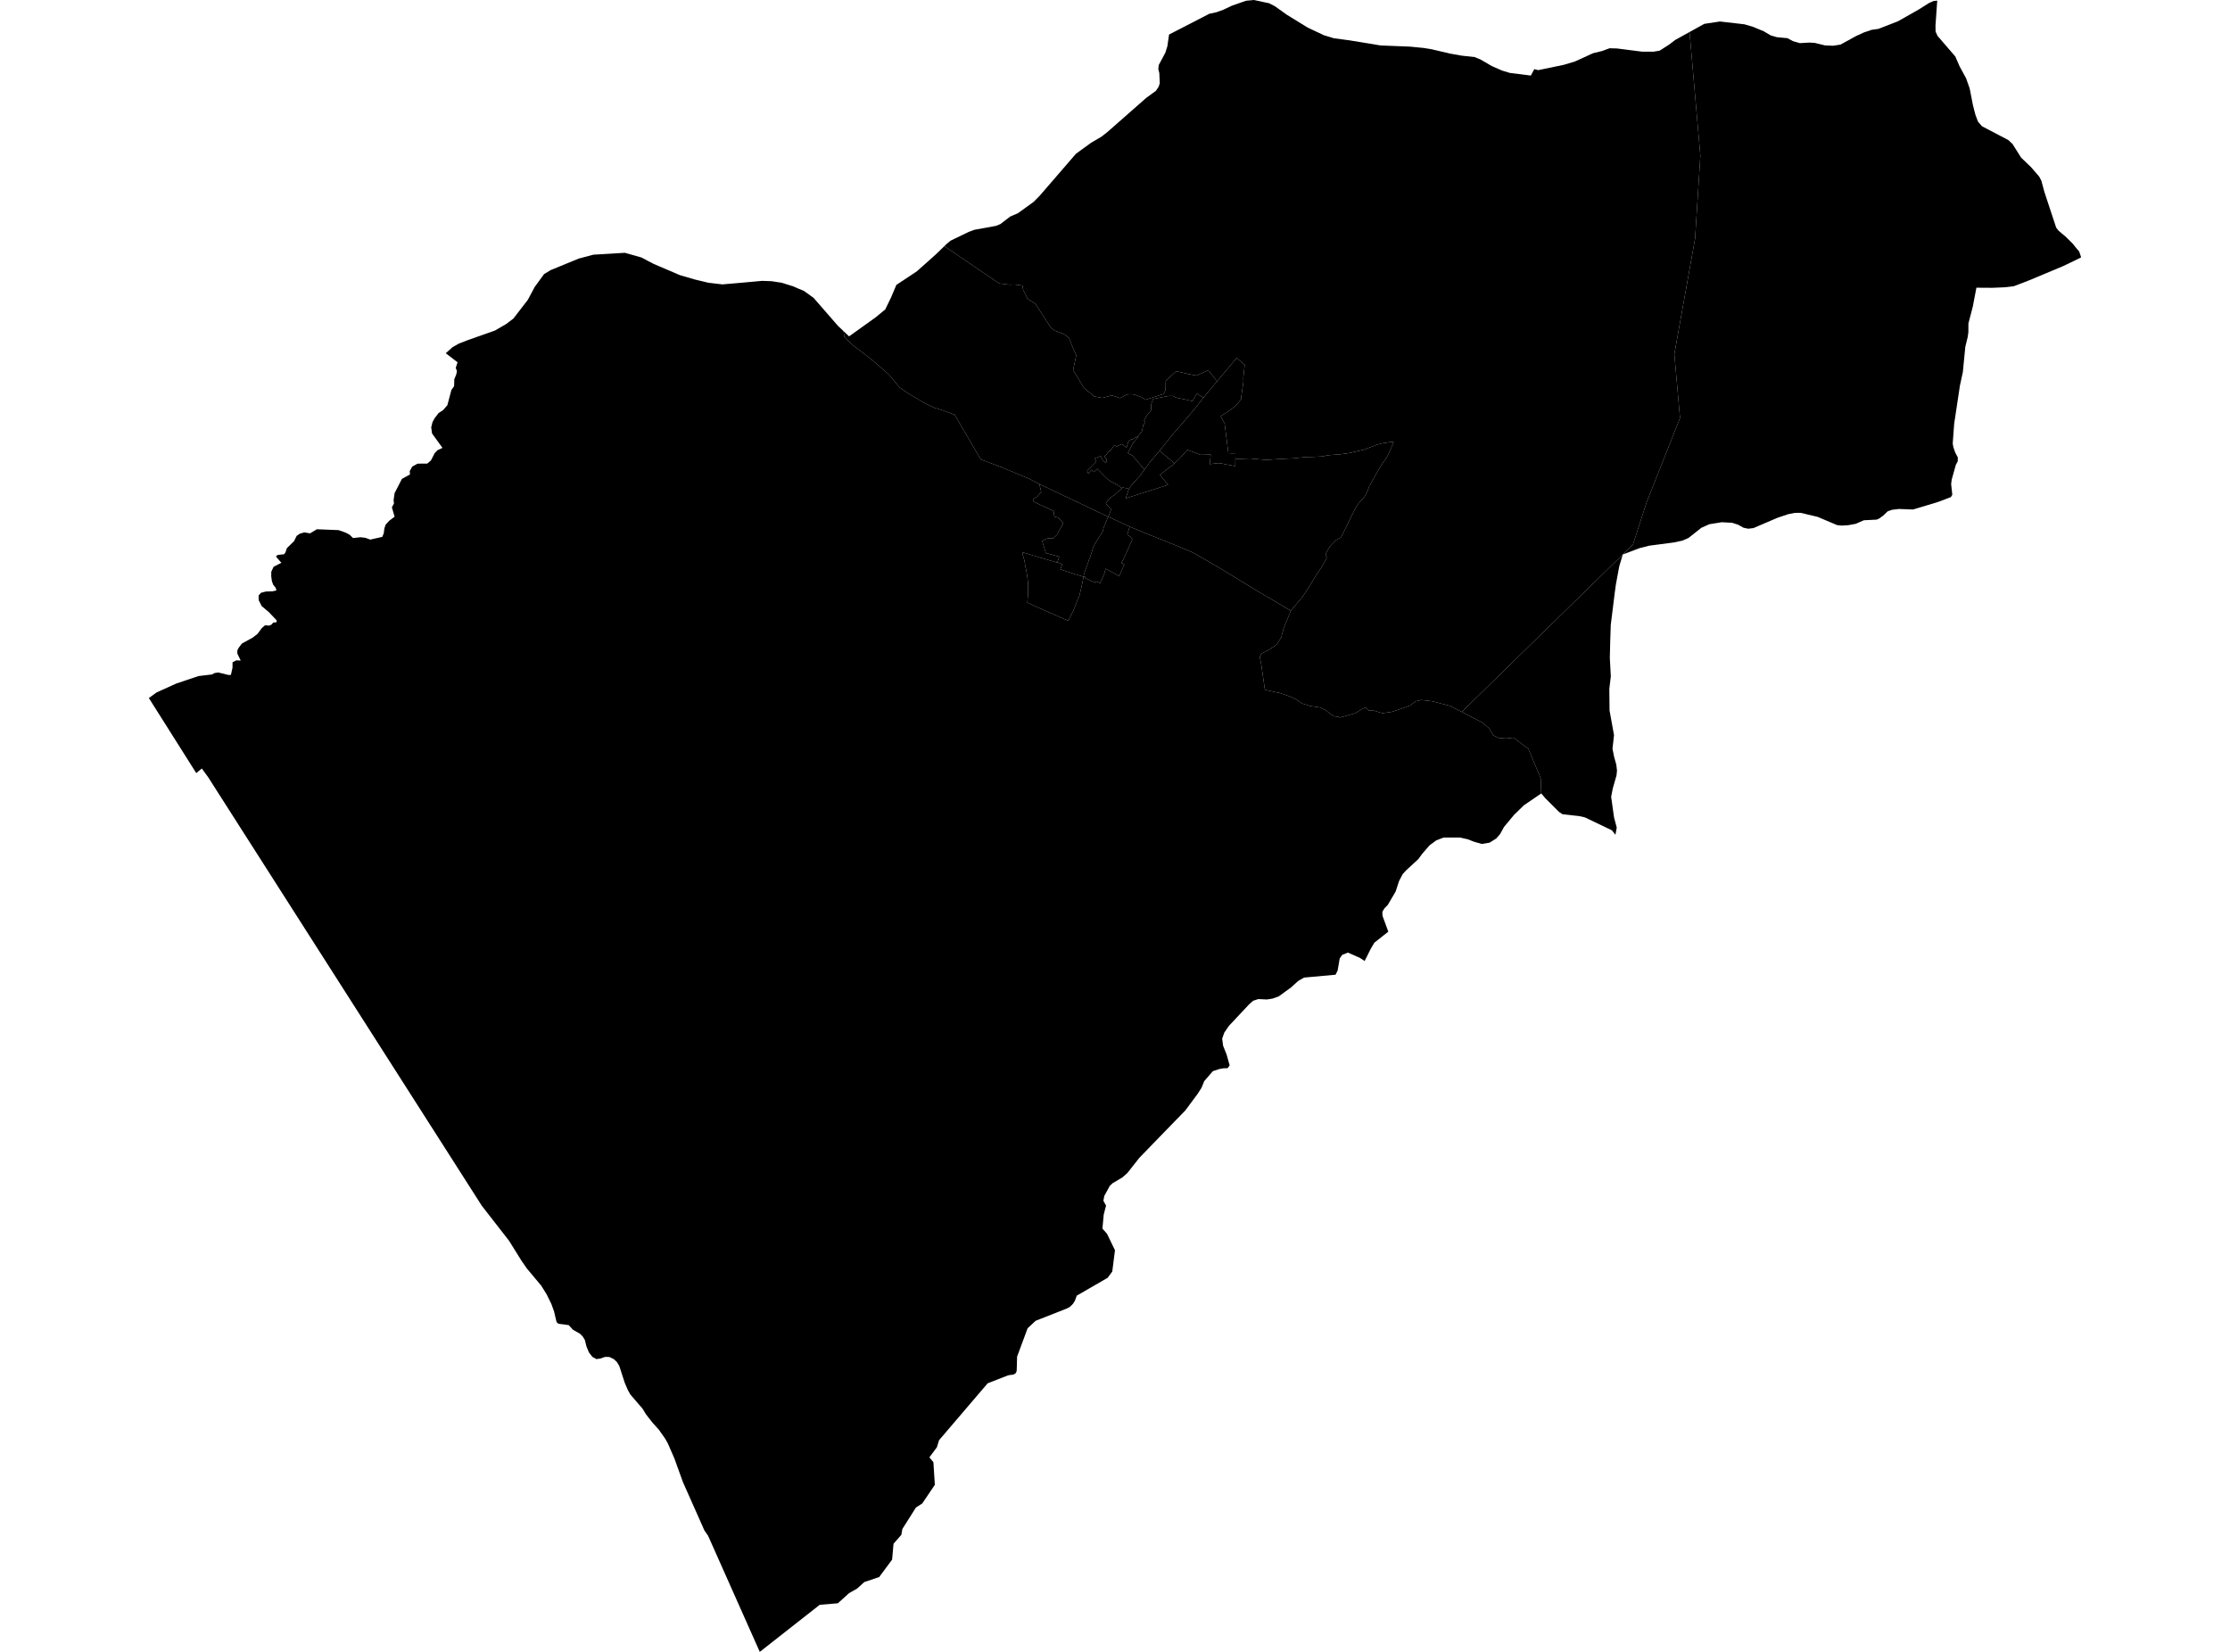 <?xml version='1.0'?>
<svg  baseProfile = 'tiny' width = '540' height = '400' stroke-linecap = 'round' stroke-linejoin = 'round' version='1.1' xmlns='http://www.w3.org/2000/svg'>
<path id='3003301001' title='3003301001'  d='M 255.963 136.144 255.761 136.157 252.238 135.132 247.555 133.708 247.647 134.26 248.083 135.795 248.261 136.942 248.567 138.409 248.776 139.716 248.954 141.312 248.966 142.84 248.917 144.178 248.77 145.903 250.795 146.848 251.194 147.057 251.434 147.131 252.041 147.407 252.784 147.726 253.527 148.076 254.57 148.493 255.343 148.849 256.055 149.125 256.761 149.512 257.878 149.966 258.719 150.285 259.486 148.696 259.904 147.886 260.567 146.253 260.953 145.173 261.377 144.258 261.585 143.374 261.8 142.491 261.911 141.877 262.058 141.337 262.31 140.042 262.42 139.594 262.837 139.723 262.825 139.993 265.262 141.128 265.385 140.735 266.385 141.214 267.355 139.084 267.735 137.703 270.994 139.502 272.265 136.678 271.534 136.298 271.995 135.524 273.087 133.149 274.198 130.565 273.922 130.32 273.793 129.994 272.958 129.448 273.554 127.521 277.592 129.203 283.828 131.695 287.29 133.119 289.039 133.88 295.753 137.789 305.052 143.467 310.287 146.529 312.583 147.886 310.803 152.243 310.275 154.263 309.244 155.993 307.268 157.374 305.463 158.252 305.058 159.087 305.426 160.953 306.304 167.041 310.158 167.876 312.442 168.692 313.945 169.392 315.338 170.362 317.235 170.951 319.641 171.319 320.918 171.902 322.249 172.933 323.029 173.449 324.146 173.571 324.484 173.749 328.135 172.724 330.118 171.515 330.676 171.35 331.45 172.092 332.352 171.994 334.752 172.7 336.943 172.387 339.472 171.577 341.497 170.816 342.798 169.821 344.093 169.502 346.892 169.821 351.133 170.945 353.975 172.399 355.534 173.197 358.873 174.928 360.591 176.358 361.579 178.058 362.911 178.696 364.703 178.831 366.502 178.629 370.086 181.305 373.081 188.437 373.222 192.125 368.993 195.016 366.643 197.312 364.194 200.252 363.255 201.97 362.303 203.05 360.714 204.045 358.836 204.364 356.921 203.818 355.405 203.228 353.533 202.811 349.592 202.805 347.831 203.48 346.192 204.671 344.388 206.751 343.461 208.022 340.49 210.759 339.668 211.661 338.778 213.362 337.962 215.872 336.047 219.137 335.243 219.947 334.739 220.806 334.776 221.77 336.182 225.6 332.794 228.282 331.941 229.731 330.449 232.707 329.295 231.946 326.405 230.67 325.017 231.222 324.416 232.081 323.913 235.021 323.403 236.028 315.78 236.721 314.387 237.519 312.62 239.109 309.661 241.269 308.2 241.797 306.813 242.024 304.696 241.926 303.462 242.331 302.511 243.16 297.589 248.413 296.459 250.058 295.95 251.513 296.177 253.225 297.036 255.386 297.767 257.994 297.263 258.657 296.201 258.694 295.213 258.878 293.703 259.375 291.604 261.8 290.942 263.426 289.99 264.899 287.032 268.895 283.558 272.461 275.923 280.335 272.989 284.055 271.768 285.129 269.386 286.534 268.736 287.166 267.404 289.603 267.189 290.763 267.84 291.96 267.815 292.009 267.269 294.102 266.956 297.514 268.073 298.766 269.994 302.75 269.337 307.911 268.214 309.427 260.738 313.742 260.284 314.994 259.83 315.706 259.106 316.443 258.24 316.897 250.789 319.824 248.844 321.629 246.29 328.521 246.198 331.909 246.02 332.456 245.45 332.842 244.142 333.026 239.165 334.966 227.393 348.745 226.877 350.445 225.054 352.894 226.024 354.072 226.374 359.541 223.336 364.052 221.795 365.046 218.505 370.251 218.266 371.657 216.37 373.811 216.026 377.665 212.896 381.882 209.287 383.097 207.544 384.681 205.61 385.773 202.891 388.234 198.503 388.602 183.981 400 171.473 371.896 170.577 370.601 165.372 358.884 163.298 353.146 161.763 349.616 161.088 348.395 159.566 346.228 158.056 344.553 156.479 342.552 155.589 341.104 152.624 337.654 152.017 336.562 151.274 334.819 149.973 330.799 149.39 329.823 148.66 329.123 147.536 328.589 146.499 328.577 145.339 328.982 144.4 329.098 143.443 328.564 142.596 327.466 142 325.999 141.62 324.464 141.092 323.611 140.435 322.961 138.723 321.979 137.722 320.874 135.237 320.549 134.776 320.15 134.169 317.566 133.524 315.78 132.395 313.466 131.118 311.416 131.063 311.324 127.589 307.175 126.306 305.327 123.281 300.466 123.256 300.436 116.707 292.021 116.664 291.96 50.396 188.185 48.868 186.092 47.524 187.209 36.047 169.03 37.937 167.667 42.743 165.494 48.113 163.702 51.348 163.316 51.968 162.978 52.858 162.837 55.294 163.438 55.908 163.444 56.301 161.714 56.313 160.357 57.258 159.897 58.289 159.958 57.473 158.264 57.479 157.473 57.811 156.834 58.584 155.828 61.193 154.398 62.359 153.495 63.414 152.071 64.182 151.409 65.219 151.495 65.765 151.231 66.139 150.764 66.98 150.672 66.986 150.206 65.133 148.254 63.353 146.744 62.653 145.351 62.616 144.209 63.193 143.546 64.353 143.239 66.004 143.184 66.943 142.976 66.753 142.331 66.146 141.576 65.839 140.711 65.679 139.545 65.691 138.452 66.25 137.249 68.134 136.279 66.821 134.776 67.22 134.383 68.797 134.205 69.147 133.714 69.454 132.75 71.203 131.038 71.835 129.761 72.578 129.246 73.695 128.914 75.07 129.154 76.733 128.159 81.981 128.368 83.656 128.957 84.681 129.491 85.485 130.289 87.29 130.093 88.474 130.228 89.653 130.663 92.568 130.007 92.924 129.141 93.084 127.932 93.39 127.042 94.268 126.085 95.557 125.115 94.894 122.85 95.397 121.917 95.311 121.095 95.551 119.419 97.318 115.97 99.283 114.878 99.215 114.086 99.823 112.981 101.112 112.275 103.456 112.257 104.352 111.496 105.261 109.728 105.936 109.016 107.151 108.458 104.622 104.965 104.42 103.474 104.733 102.216 105.236 101.283 106.212 100.006 107.28 99.325 108.329 98.122 109.311 94.421 109.962 93.513 110.011 91.8 110.49 90.671 110.649 89.855 110.361 89.081 110.797 87.725 107.937 85.534 109.581 84.073 111.073 83.22 113.227 82.379 119.868 80.034 122.575 78.457 124.318 77.137 127.822 72.596 129.314 69.791 129.437 69.545 131.744 66.378 133.334 65.408 135.39 64.568 138.913 63.119 140.202 62.591 140.773 62.45 143.688 61.671 146.554 61.505 150.28 61.278 151.317 61.216 155.35 62.358 156.823 63.144 158.289 63.905 164.648 66.63 168.306 67.692 171.455 68.447 171.577 68.471 174.928 68.864 179.225 68.496 184.534 68.011 186.829 68.091 189.315 68.471 192.138 69.367 193.243 69.852 194.667 70.441 197.012 72.129 202.922 78.917 204.248 80.163 204.346 80.697 204.432 81.569 206.568 83.613 211.435 87.369 215.32 90.769 217.787 93.776 220.12 95.391 222.114 96.532 224.171 97.772 226.227 98.73 228.105 99.306 231.155 100.405 237.508 111.256 241.816 112.858 249.224 115.933 250.918 116.823 251.673 117.21 252.14 119.113 251.194 120.23 250.108 120.886 250.317 121.5 255.129 123.746 255.325 125.158 255.583 125.189 256.141 125.281 256.595 125.655 257.105 126.183 257.442 126.705 255.914 129.553 255.067 130.32 253.619 130.387 252.354 130.983 253.269 133.916 256.497 134.806 256.117 135.948 255.945 135.948 255.908 136.126 255.963 136.144 Z' />
<path id='3003301002' title='3003301002'  d='M 268.343 125.121 267.428 127.331 267.115 128.276 267.115 128.442 266.907 128.914 266.594 129.381 266.152 130.019 265.599 130.958 264.979 131.934 264.599 132.873 264.458 133.45 264.108 134.493 263.893 135.199 263.721 135.469 263.513 136.175 263.095 137.317 262.604 138.667 262.426 139.342 262.389 139.649 261.898 139.514 260.548 139.109 258.087 138.311 257.332 138.059 256.755 137.844 257.234 136.599 255.963 136.144 255.908 136.126 255.945 135.948 256.117 135.948 256.497 134.806 253.269 133.916 252.354 130.983 253.619 130.387 255.067 130.32 255.914 129.553 257.442 126.705 257.105 126.183 256.595 125.655 256.141 125.281 255.583 125.189 255.325 125.158 255.129 123.746 250.317 121.5 250.108 120.886 251.194 120.23 252.14 119.113 251.673 117.21 268.343 125.121 Z' />
<path id='3003301003' title='3003301003'  d='M 294.722 92.328 292.095 95.47 291.433 96.305 289.831 95.335 288.732 97.146 287.891 96.931 287.713 96.968 287.682 96.913 287.639 96.876 287.529 96.845 287.106 96.759 285.89 96.514 285.356 96.403 284.804 96.268 284.632 96.195 284.319 96.004 284 95.888 283.908 95.876 283.84 95.869 283.533 95.894 283.392 95.882 283.202 95.869 283.036 95.894 282.582 95.955 279.231 96.612 278.783 97.846 278.722 99.374 277.5 100.878 277.028 101.884 277.384 102.246 276.868 102.848 276.494 104.493 275.469 105.702 274.579 106.131 274.266 106.402 274.032 106.291 273.271 106.874 272.768 108.384 271.645 107.549 270.368 108.126 269.853 107.764 268.754 109.305 268.552 109.176 267.803 110.256 267.705 110.182 267.367 110.612 268.036 111.164 267.833 112.085 267.06 111.514 266.508 110.434 265.127 110.986 265.458 111.79 263.255 113.994 263.525 114.687 264.304 113.761 264.924 114.301 265.704 113.503 267.22 115.068 268.128 115.939 268.539 116.314 268.779 116.486 269.049 116.633 269.669 116.94 270.454 117.339 270.73 117.517 271.633 118.247 270.135 119.604 269.822 119.892 269.484 120.095 269.061 120.42 268.637 120.813 268.22 121.169 267.79 121.942 269.049 123.329 268.699 124.36 268.355 125.127 268.343 125.121 251.673 117.21 250.918 116.823 249.224 115.933 241.816 112.858 237.508 111.256 231.155 100.405 228.105 99.306 226.227 98.73 224.171 97.772 222.114 96.532 220.12 95.391 217.787 93.776 215.32 90.769 211.435 87.369 206.568 83.613 204.432 81.569 204.346 80.697 204.248 80.163 205.604 81.452 208.839 79.138 212.098 76.8 214.369 74.922 215.787 71.994 217.057 68.987 221.979 65.728 224.925 63.113 226.693 61.529 228.676 59.608 241.233 68.152 241.97 68.625 243.013 68.766 244.468 68.938 245.64 68.888 247.585 69.134 247.757 70.128 248.844 72.375 250.716 73.547 254.509 79.402 255.423 80.065 257.516 80.838 258.253 81.311 258.958 82.066 259.523 83.563 260.603 86.031 260.438 86.896 259.848 89.652 260.88 91.248 262.457 93.905 265.022 96.017 266.968 96.354 269.263 95.734 271.234 96.41 272.823 95.526 273.965 95.452 274.708 95.55 276.334 96.133 277.408 96.796 281.784 95.397 282.232 94.439 282.287 92.205 284.822 89.879 287.873 90.597 289.757 90.935 292.586 89.634 294.722 92.328 Z' />
<path id='3003301004' title='3003301004'  d='M 409.127 7.752 411.748 37.709 410.471 57.761 405.445 85.748 406.819 101.209 398.749 121.58 395.428 131.854 394.158 133.094 392.967 134.26 358.922 167.557 353.975 172.399 351.133 170.945 346.892 169.821 344.093 169.502 342.798 169.821 341.497 170.816 339.472 171.577 336.943 172.387 334.752 172.7 332.352 171.994 331.45 172.092 330.676 171.35 330.118 171.515 328.135 172.724 324.484 173.749 324.146 173.571 323.029 173.449 322.249 172.933 320.918 171.902 319.641 171.319 317.235 170.951 315.338 170.362 313.945 169.392 312.442 168.692 310.158 167.876 306.304 167.041 305.426 160.953 305.058 159.087 305.463 158.252 307.268 157.374 309.244 155.993 310.275 154.263 310.803 152.243 312.583 147.886 315.467 144.424 316.75 142.466 317.499 141.3 318.039 140.336 318.604 139.434 319.886 137.538 321.206 135.291 321.267 134.997 320.985 134.291 321.169 133.794 322.035 132.333 323.041 131.29 323.575 130.737 324.698 130.16 325.416 128.761 327.374 124.728 328.307 122.942 328.903 121.985 329.615 121.199 330.302 120.444 330.689 119.831 331.167 118.867 331.597 117.695 333.721 113.926 334.801 112.177 335.666 110.98 336.323 109.753 337.231 107.647 337.471 107.003 336.151 107.107 334.66 107.353 333.42 107.69 331.714 108.341 330.155 108.912 329.216 109.133 326.454 109.747 324.49 110.01 321.501 110.238 320.292 110.52 317.922 110.636 316.192 110.673 313.172 110.986 309.858 111.146 306.605 111.367 304.677 111.195 302.658 111.023 299.147 111.158 299.166 109.753 298.436 109.777 297.447 109.728 296.545 102.547 295.575 100.779 296.975 99.932 298.644 98.723 299.651 97.809 300.565 96.618 300.528 96.397 301.099 92.432 301.069 91.463 301.418 88.326 299.442 86.675 294.722 92.328 292.586 89.634 289.757 90.935 287.873 90.597 284.822 89.879 282.287 92.205 282.232 94.439 281.784 95.397 277.408 96.796 276.334 96.133 274.708 95.55 273.965 95.452 272.823 95.526 271.234 96.41 269.263 95.734 266.968 96.354 265.022 96.017 262.457 93.905 260.88 91.248 259.848 89.652 260.438 86.896 260.603 86.031 259.523 83.563 258.958 82.066 258.253 81.311 257.516 80.838 255.423 80.065 254.509 79.402 250.716 73.547 248.844 72.375 247.757 70.128 247.585 69.134 245.64 68.888 244.468 68.938 243.013 68.766 241.97 68.625 241.233 68.152 228.676 59.608 229.24 59.056 230.185 58.277 234.58 56.153 235.918 55.65 241.159 54.698 242.227 54.269 244.615 52.44 246.475 51.642 250.286 48.892 251.759 47.401 260.548 37.231 264.231 34.555 266.716 33.1 268.208 31.928 277.568 23.697 279.906 21.997 280.563 21.015 280.845 20.15 280.729 17.67 280.489 16.725 280.6 15.737 282.195 12.76 282.68 11.201 283.092 8.359 292.85 3.333 294.581 2.958 296.171 2.381 298.325 1.369 301.75 0.178 303.652 0 306.083 0.528 307.268 0.767 308.716 1.504 311.576 3.548 316.664 6.684 320.684 8.574 323.047 9.274 326.767 9.765 334.298 11.005 341.472 11.293 344.725 11.612 346.573 11.907 351.201 12.987 353.883 13.466 357.16 13.828 357.357 13.932 358.486 14.393 361.272 16.013 363.727 17.087 365.618 17.658 370.694 18.296 371.528 16.743 372.486 16.983 378.672 15.7 381.422 14.871 385.792 12.871 387.946 12.355 389.751 11.686 391.555 11.735 397.613 12.508 400.35 12.521 401.885 12.269 404.125 10.839 405.666 9.667 409.127 7.752 Z' />
<path id='3003301005' title='3003301005'  d='M 312.583 147.886 310.287 146.529 305.052 143.467 295.753 137.789 289.039 133.88 287.29 133.119 283.828 131.695 277.592 129.203 273.554 127.521 268.355 125.127 268.699 124.36 269.049 123.329 267.79 121.942 268.22 121.169 268.637 120.813 269.061 120.42 269.484 120.095 269.822 119.892 270.135 119.604 271.633 118.247 271.989 117.922 272.234 118.149 273.001 118.229 273.32 118.431 273.247 118.757 272.566 120.702 273.934 120.254 275.37 119.788 276.739 119.364 277.23 119.198 278.28 118.892 278.771 118.707 279.869 118.376 281.042 117.977 282.846 117.412 282.202 116.645 280.882 114.97 281.968 114.129 283.024 113.288 284.178 112.496 284.411 112.226 284.644 111.962 285.491 111.183 287.541 108.942 290.764 110.145 293.176 110.072 292.949 112.392 294.906 112.152 295.661 112.195 296.815 112.447 299.123 112.871 299.147 111.158 302.658 111.023 304.677 111.195 306.605 111.367 309.858 111.146 313.172 110.986 316.192 110.673 317.922 110.636 320.292 110.52 321.501 110.238 324.49 110.01 326.454 109.747 329.216 109.133 330.155 108.912 331.714 108.341 333.42 107.69 334.66 107.353 336.151 107.107 337.471 107.003 337.231 107.647 336.323 109.753 335.666 110.98 334.801 112.177 333.721 113.926 331.597 117.695 331.167 118.867 330.689 119.831 330.302 120.444 329.615 121.199 328.903 121.985 328.307 122.942 327.374 124.728 325.416 128.761 324.698 130.16 323.575 130.737 323.041 131.29 322.035 132.333 321.169 133.794 320.985 134.291 321.267 134.997 321.206 135.291 319.886 137.538 318.604 139.434 318.039 140.336 317.499 141.3 316.75 142.466 315.467 144.424 312.583 147.886 Z' />
<path id='3003301006' title='3003301006'  d='M 392.967 134.26 394.158 133.094 395.428 131.854 398.749 121.58 406.819 101.209 405.445 85.748 410.471 57.761 411.748 37.709 409.127 7.752 412.705 5.775 416.486 5.205 422.397 5.88 424.441 6.475 427.11 7.58 428.823 8.593 430.302 9.01 432.837 9.243 434.138 9.955 435.832 10.446 438.201 10.305 439.508 10.397 440.343 10.606 441.945 10.999 443.891 11.078 445.671 10.802 449.549 8.679 450.838 8.102 451.286 7.881 453.244 7.218 454.852 6.991 456.043 6.537 456.516 6.352 459.566 5.168 464.685 2.265 467.097 0.737 468.189 0.258 469.104 0.147 468.68 6.26 468.711 7.647 469.165 8.672 473.486 13.687 474.517 16.056 476.101 18.971 476.96 21.414 477.764 25.514 478.353 27.797 478.967 29.442 479.943 30.571 486.308 33.904 487.333 34.862 489.407 38.157 491.844 40.496 493.789 42.755 494.317 43.749 495.066 46.511 497.908 55.122 498.515 55.895 500.172 57.282 501.265 58.362 501.903 58.989 502.701 59.995 503.481 60.897 503.953 62.315 502.314 63.131 499.657 64.408 491.469 67.839 487.676 69.3 485.504 69.564 482.441 69.693 478.593 69.668 477.715 74.265 476.653 78.334 476.647 80.464 476.481 81.624 475.904 83.993 475.309 90.106 474.597 93.39 473.21 102.608 472.854 107.384 473.014 108.298 473.462 109.569 474.088 110.765 474.075 111.711 473.621 112.521 472.608 116.148 472.473 117.21 472.756 119.812 472.406 120.377 471.939 120.549 469.306 121.549 466.729 122.329 463.236 123.372 459.812 123.249 458.136 123.452 457.117 123.808 456.019 124.857 455.049 125.563 454.453 125.827 451.342 125.98 449.359 126.846 447.579 127.171 446.027 127.269 444.867 127.159 440.159 125.164 436.053 124.188 434.598 124.194 432.99 124.52 430.492 125.354 424.612 127.871 423.33 128.03 422.2 127.791 420.875 127.055 419.426 126.588 416.916 126.459 413.927 126.938 411.987 127.803 408.876 130.265 407.482 130.884 405.359 131.351 399.332 132.143 396.981 132.75 392.967 134.26 Z M 392.967 134.26 392.114 137.096 391.291 141.539 390.991 143.743 390.052 151.304 389.929 154.968 389.824 159.197 389.843 159.645 390.064 163.782 389.702 166.796 389.757 172.049 390.837 178.003 390.469 181.317 390.862 183.275 391.383 185.116 391.561 186.602 391.445 187.743 390.543 190.898 390.144 192.948 390.843 197.932 391.5 200.393 391.34 201.277 391.181 202.142 390.334 201.068 383.816 197.938 382.465 197.625 378.378 197.171 377.525 196.618 374.192 193.279 373.222 192.125 373.081 188.437 370.086 181.305 366.502 178.629 364.703 178.831 362.911 178.696 361.579 178.058 360.591 176.358 358.873 174.928 355.534 173.197 353.975 172.399 358.922 167.557 392.967 134.26 Z' />
<path id='3003301007' title='3003301007'  d='M 275.469 105.702 276.494 104.493 276.868 102.848 277.384 102.246 277.028 101.884 277.5 100.878 278.722 99.374 278.783 97.846 279.231 96.612 282.582 95.955 283.036 95.894 283.202 95.869 283.392 95.882 283.533 95.894 283.84 95.869 283.908 95.876 284 95.888 284.319 96.004 284.632 96.195 284.804 96.268 285.356 96.403 285.89 96.514 287.106 96.759 287.529 96.845 287.639 96.876 287.682 96.913 287.713 96.968 287.891 96.931 288.732 97.146 289.831 95.335 291.433 96.305 288.91 99.478 283.957 105.217 280.778 109.17 278.323 112.079 277.132 113.724 274.259 110.342 273.112 109.71 274.321 107.353 275.622 105.825 275.469 105.702 Z' />
<path id='3003301008' title='3003301008'  d='M 299.147 111.158 299.123 112.871 296.815 112.447 295.661 112.195 294.906 112.152 292.949 112.392 293.176 110.072 290.764 110.145 287.541 108.942 285.491 111.183 284.644 111.962 284.411 112.226 284.399 112.214 284.387 112.195 280.778 109.17 283.957 105.217 288.91 99.478 291.433 96.305 292.095 95.47 294.722 92.328 299.442 86.675 301.418 88.326 301.069 91.463 301.099 92.432 300.528 96.397 300.565 96.618 299.651 97.809 298.644 98.723 296.975 99.932 295.575 100.779 296.545 102.547 297.447 109.728 298.436 109.777 299.166 109.753 299.147 111.158 Z' />
<path id='3003301009' title='3003301009'  d='M 277.132 113.724 276.119 115.129 273.799 117.67 273.382 118.474 273.32 118.431 273.001 118.229 272.234 118.149 271.989 117.922 271.633 118.247 270.73 117.517 270.454 117.339 269.669 116.94 269.049 116.633 268.779 116.486 268.539 116.314 268.128 115.939 267.22 115.068 265.704 113.503 264.924 114.301 264.304 113.761 263.525 114.687 263.255 113.994 265.458 111.79 265.127 110.986 266.508 110.434 267.06 111.514 267.833 112.085 268.036 111.164 267.367 110.612 267.705 110.182 267.803 110.256 268.552 109.176 268.754 109.305 269.853 107.764 270.368 108.126 271.645 107.549 272.768 108.384 273.271 106.874 274.032 106.291 274.266 106.402 274.579 106.131 275.469 105.702 275.622 105.825 274.321 107.353 273.112 109.71 274.259 110.342 277.132 113.724 Z' />
<path id='3003301010' title='3003301010'  d='M 255.963 136.144 257.234 136.599 256.755 137.844 257.332 138.059 258.087 138.311 260.548 139.109 261.898 139.514 262.389 139.649 262.408 139.588 262.42 139.594 262.31 140.042 262.058 141.337 261.911 141.877 261.8 142.491 261.585 143.374 261.377 144.258 260.953 145.173 260.567 146.253 259.904 147.886 259.486 148.696 258.719 150.285 257.878 149.966 256.761 149.512 256.055 149.125 255.343 148.849 254.57 148.493 253.527 148.076 252.784 147.726 252.041 147.407 251.434 147.131 251.194 147.057 250.795 146.848 248.77 145.903 248.917 144.178 248.966 142.84 248.954 141.312 248.776 139.716 248.567 138.409 248.261 136.942 248.083 135.795 247.647 134.26 247.555 133.708 252.238 135.132 255.761 136.157 255.963 136.144 Z' />
<path id='3003301011' title='3003301011'  d='M 268.355 125.127 273.554 127.521 272.958 129.448 273.793 129.994 273.922 130.32 274.198 130.565 273.087 133.149 271.995 135.524 271.534 136.298 272.265 136.678 270.994 139.502 267.735 137.703 267.355 139.084 266.385 141.214 265.385 140.735 265.262 141.128 262.825 139.993 262.837 139.723 262.42 139.594 262.408 139.588 262.389 139.649 262.426 139.342 262.604 138.667 263.095 137.317 263.513 136.175 263.721 135.469 263.893 135.199 264.108 134.493 264.458 133.45 264.599 132.873 264.979 131.934 265.599 130.958 266.152 130.019 266.594 129.381 266.907 128.914 267.115 128.442 267.115 128.276 267.428 127.331 268.343 125.121 268.355 125.127 Z' />
<path id='3003301012' title='3003301012'  d='M 284.411 112.226 284.178 112.496 283.024 113.288 281.968 114.129 280.882 114.97 282.202 116.645 282.846 117.412 281.042 117.977 279.869 118.376 278.771 118.707 278.28 118.892 277.23 119.198 276.739 119.364 275.37 119.788 273.934 120.254 272.566 120.702 273.247 118.757 273.32 118.431 273.382 118.474 273.799 117.67 276.119 115.129 277.132 113.724 278.323 112.079 280.778 109.17 284.387 112.195 284.399 112.214 284.411 112.226 Z' />
</svg>